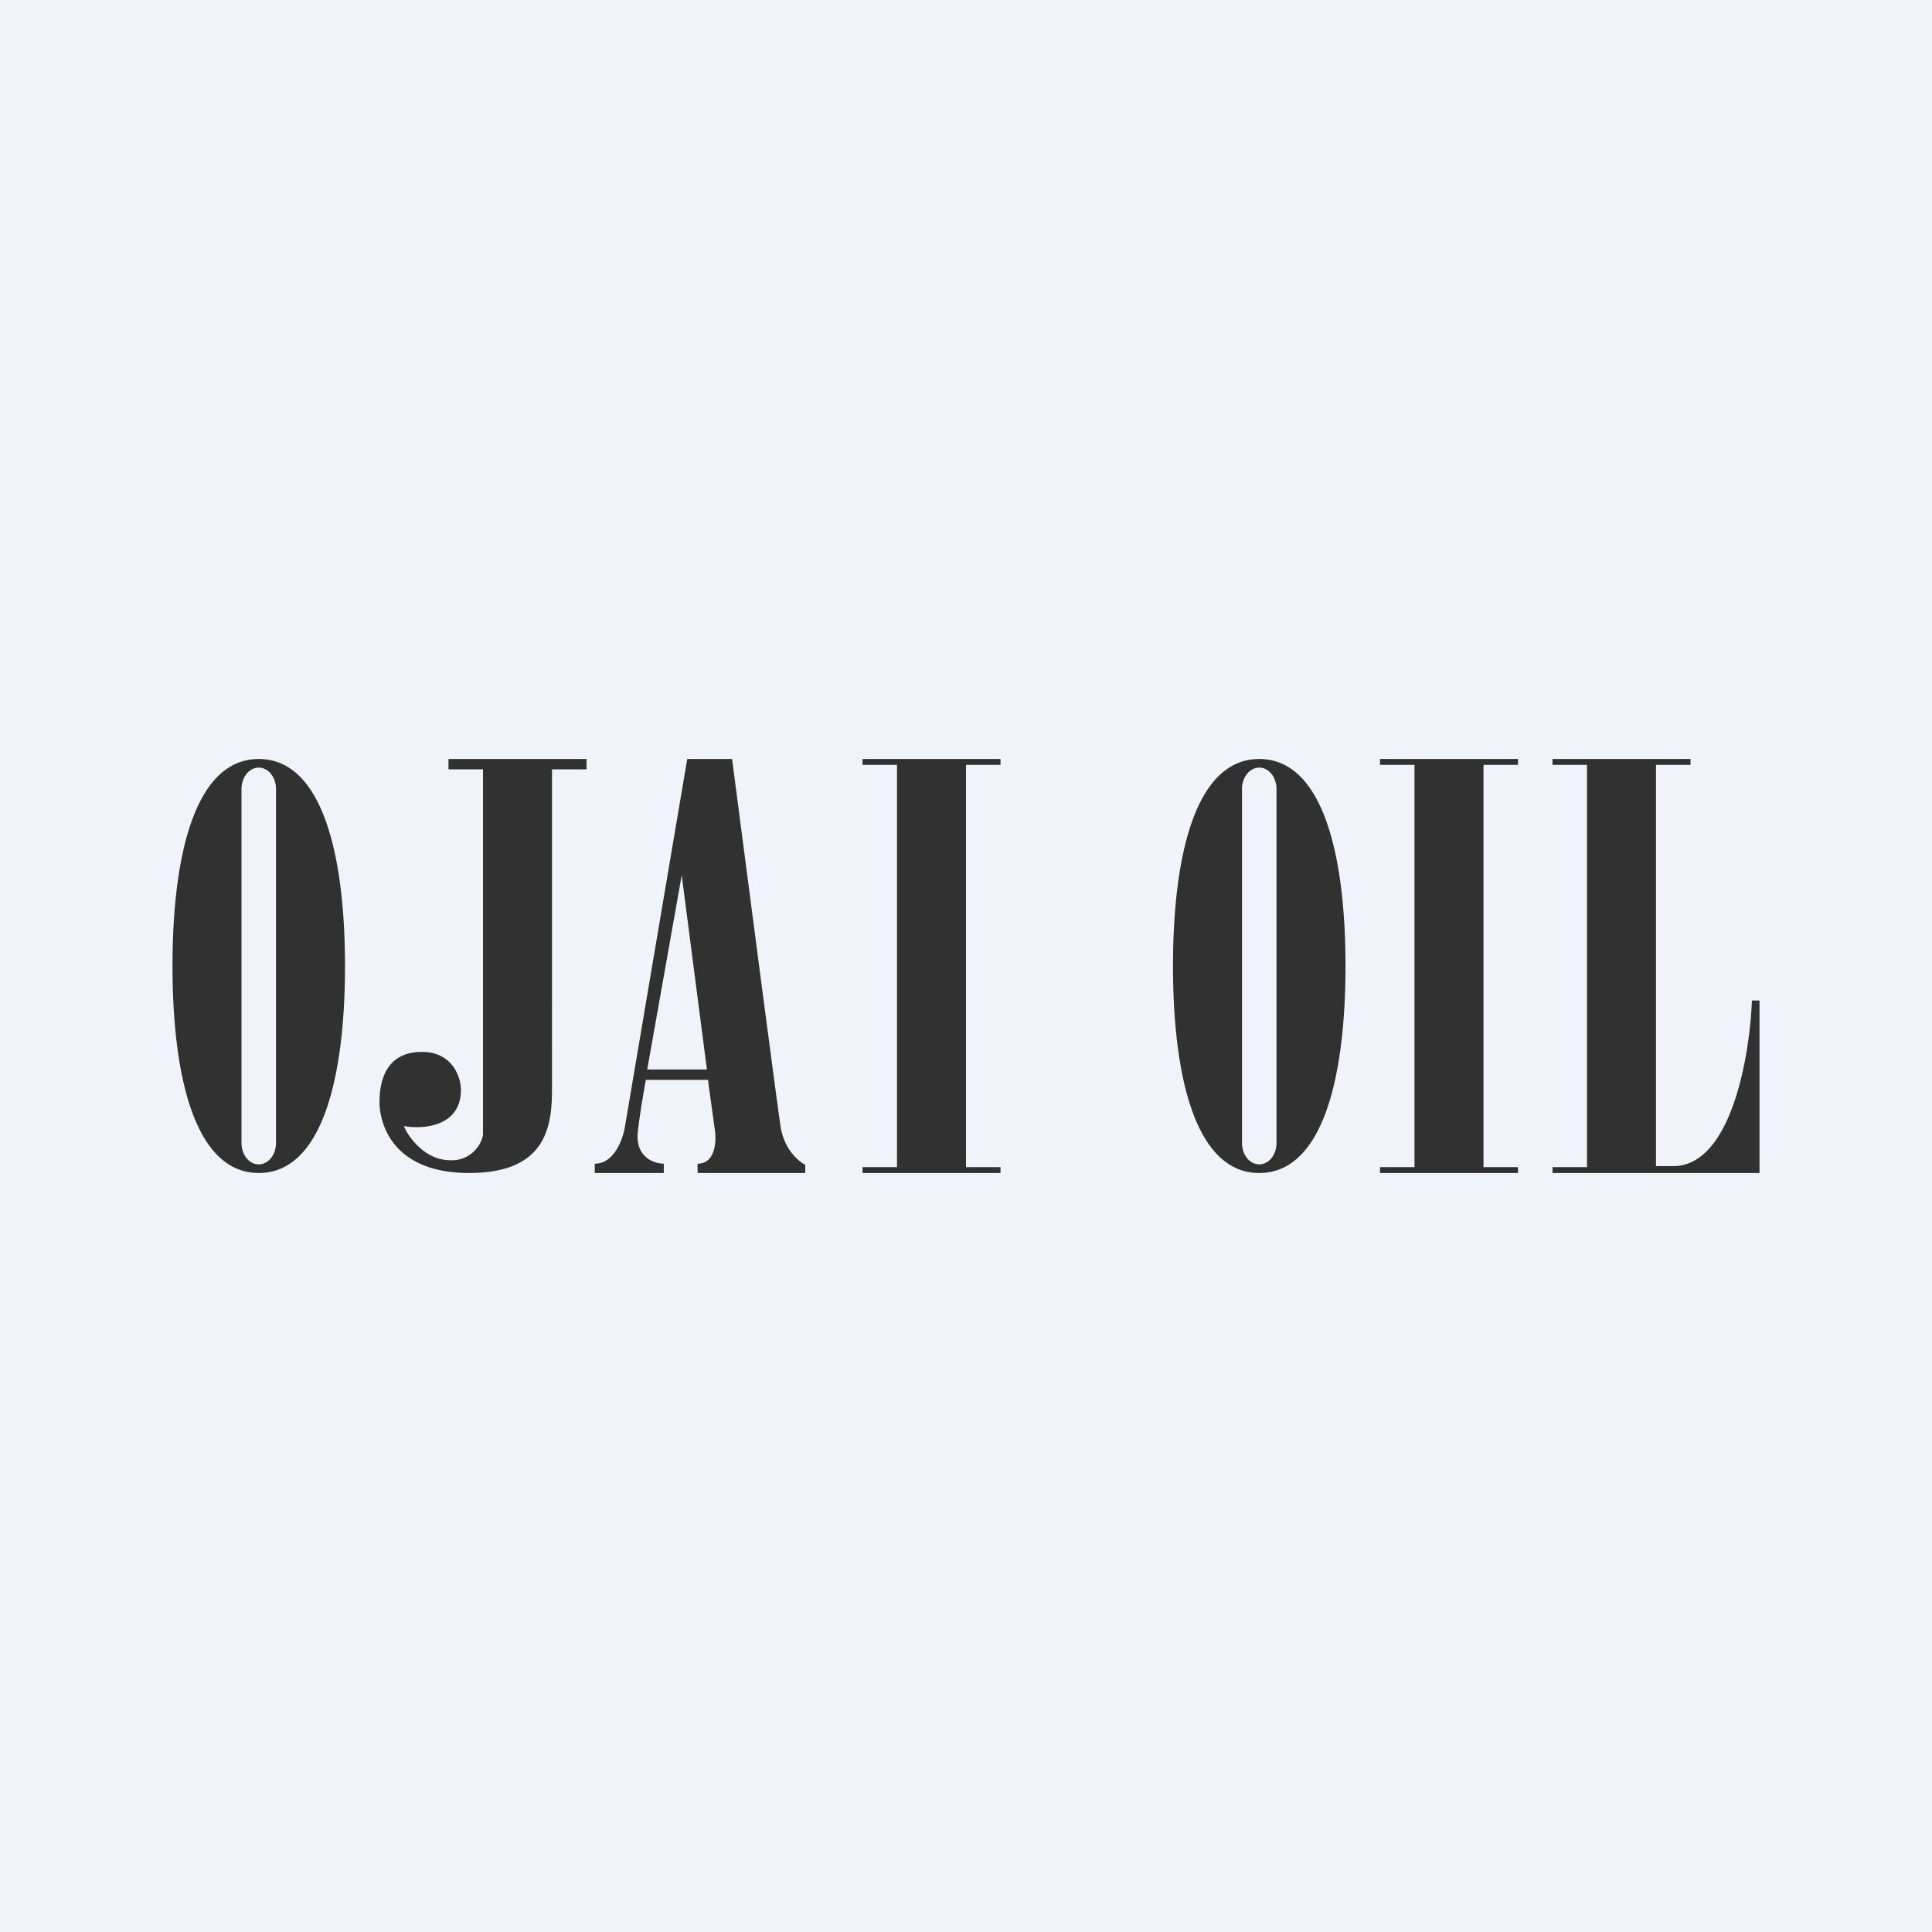 <?xml version='1.0' encoding='utf-8'?>
<!-- by TradeStack -->
<svg width="56" height="56" viewBox="0 0 56 56" xmlns="http://www.w3.org/2000/svg"><path fill="#F0F3FA" d="M0 0h56v56H0z" /><path fill-rule="evenodd" d="M36.5 34c1.81 0 2.5-2.69 2.5-6s-.69-6-2.5-6-2.5 2.69-2.5 6 .69 6 2.5 6Zm0-11.75c-.28 0-.5.28-.5.62v10.26c0 .34.22.62.5.62s.5-.28.5-.62V22.87c0-.34-.22-.62-.5-.62ZM7.5 34c1.81 0 2.5-2.69 2.5-6s-.69-6-2.5-6S5 24.69 5 28s.69 6 2.5 6Zm0-11.75c-.28 0-.5.28-.5.62v10.26c0 .34.22.62.5.62s.5-.28.5-.62V22.87c0-.34-.22-.62-.5-.62Zm6.5.05v10.6a.92.92 0 0 1-.95.73c-.82 0-1.3-.84-1.34-.99.55.1 1.65.02 1.65-1.05 0-.36-.24-1.1-1.13-1.1-1.1 0-1.23.94-1.23 1.46S11.3 34 13.6 34c2.31 0 2.4-1.45 2.4-2.48V22.3h1V22h-4v.3h1ZM17.24 34h2v-.27c-.28 0-.84-.19-.75-.94.02-.22.1-.77.23-1.49h1.8l.2 1.45c.05.32.02.98-.5.98V34h3.12v-.24c-.2-.1-.6-.44-.71-1.08-.1-.63-.98-7.38-1.41-10.68h-1.3l-1.81 10.68c-.06.35-.31 1.05-.87 1.05V34Zm3.25-3-.73-5.63-1 5.63h1.73ZM26 22h-1v.17h1v11.66h-1V34h4v-.17h-1V22.17h1V22h-3Zm14 0h4v.17h-1v11.66h1V34h-4v-.17h1V22.17h-1V22Zm5 0h4v.17h-1V33.8h.5c1.68 0 2.22-3.2 2.28-4.8H51v5h-6v-.17h1V22.17h-1V22Z" fill="#313131" /></svg>